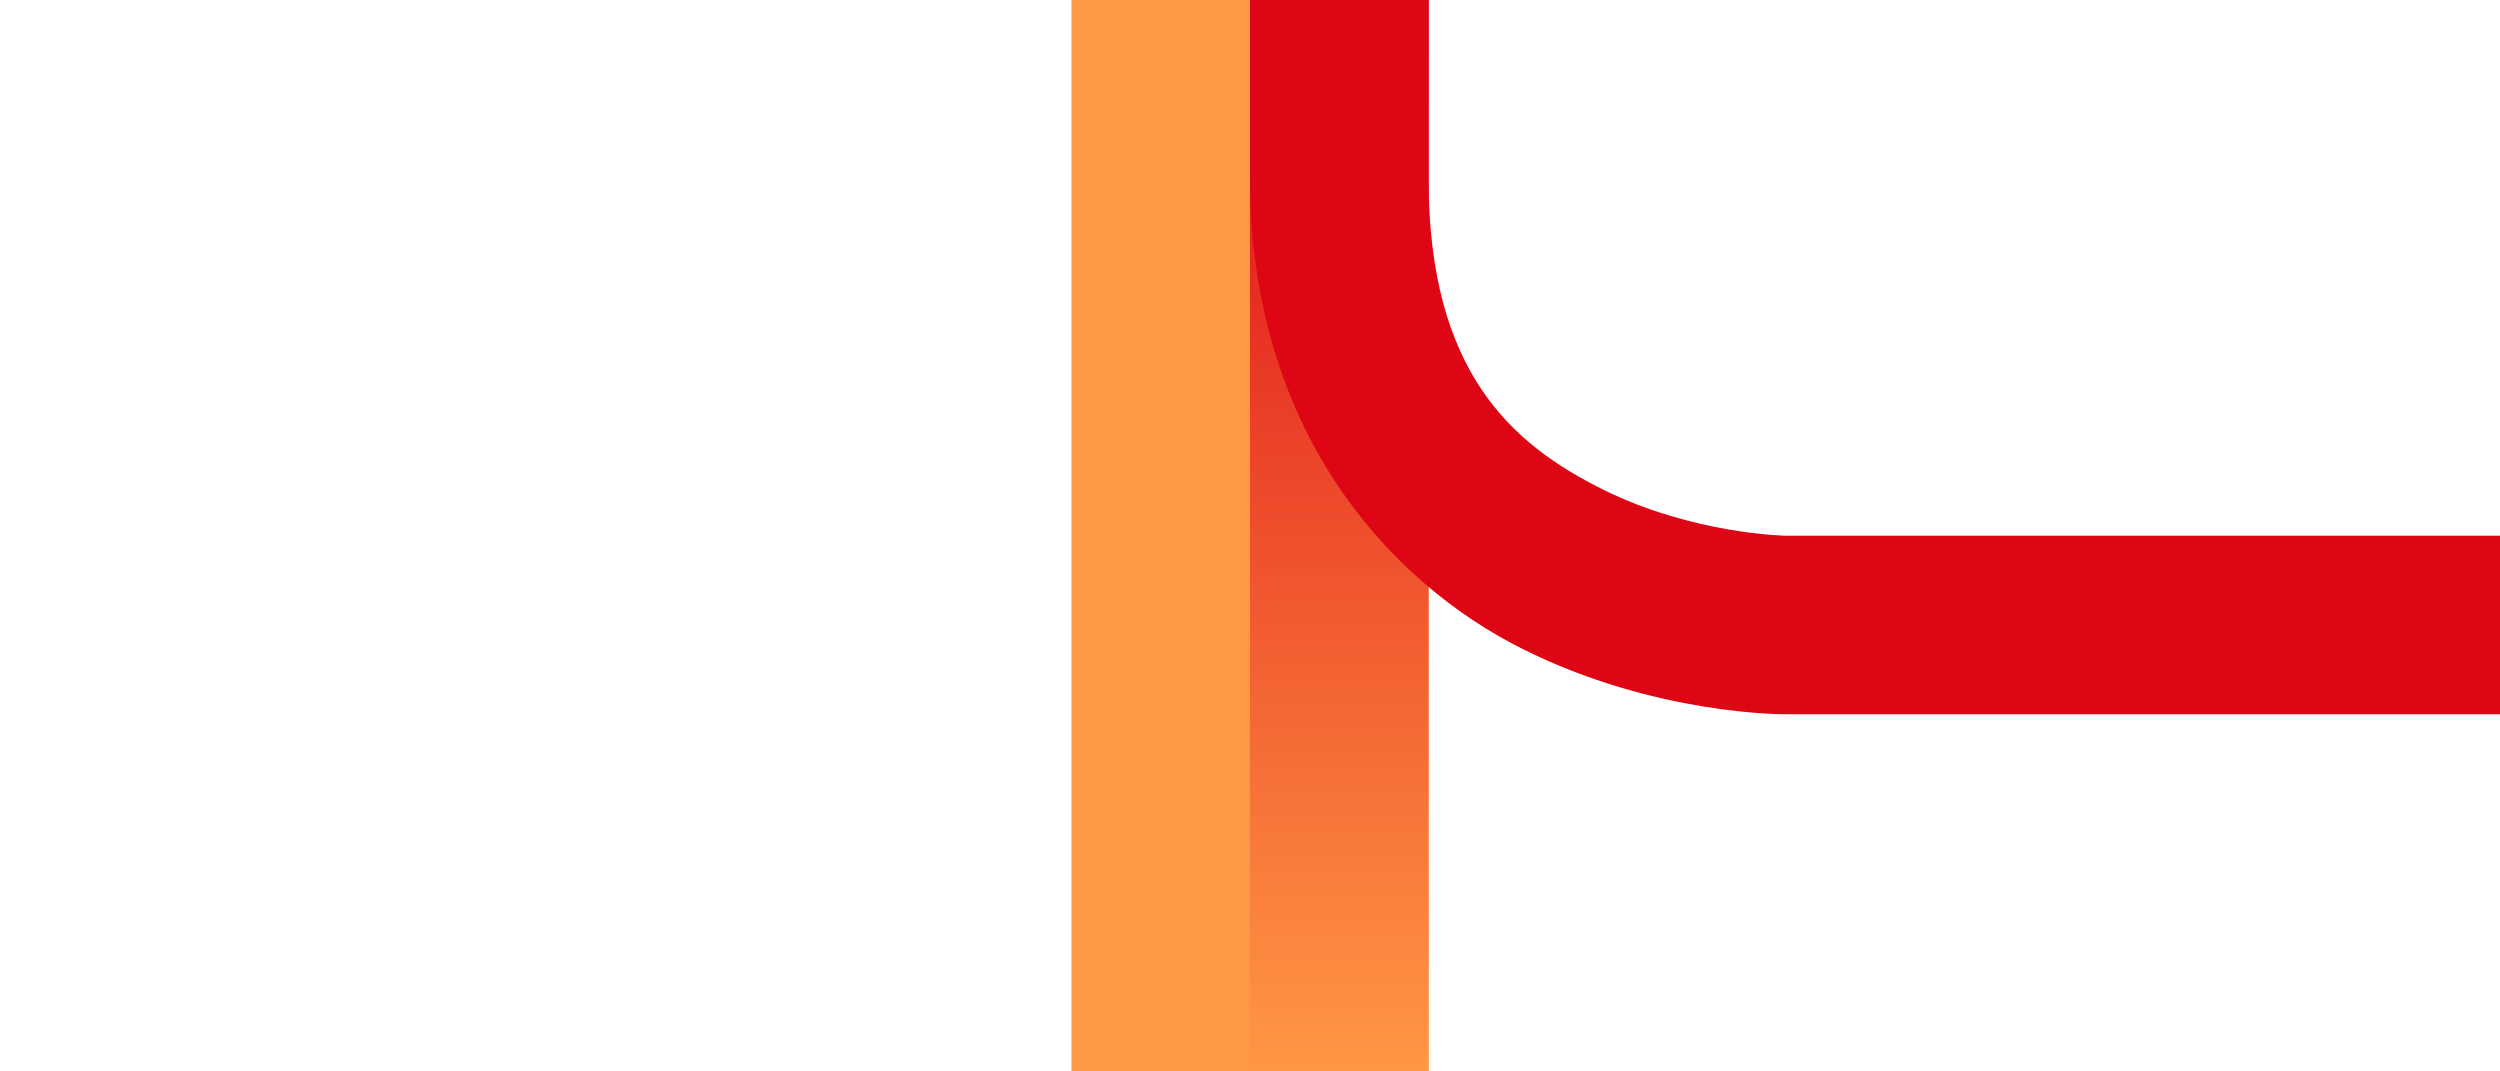 <?xml version="1.0" encoding="UTF-8"?>
<svg width="70" height="30" version="1.1" xml:space="preserve" xmlns="http://www.w3.org/2000/svg" xmlns:xlink="http://www.w3.org/1999/xlink"><defs><clipPath><path d="M0 0h35v20H0z"/></clipPath><clipPath id="d"><path d="M0 0h43v28H0z"/></clipPath><linearGradient id="linearGradient241" x1="67.5" x2="67.5" y1="-15" y2="15" gradientTransform="translate(-30 15)" gradientUnits="userSpaceOnUse"><stop stop-color="#de0615" offset="0"/><stop stop-color="#ff9844" offset="1"/></linearGradient></defs><path d="m30 0h10v30h-10z" fill="#ff9844" style="paint-order:fill markers stroke"/><path d="m35-0.015h5v30h-5z" fill="url(#linearGradient241)" stroke-width=".707" style="paint-order:fill markers stroke"/><path d="m40 0v5c0 5.42 2.34 7.44 4.87 8.7s5.13 1.3 5.13 1.3h20v5h-20s-3.65 0.035-7.37-1.83c-3.72-1.86-7.63-6.09-7.63-13.2v-5z" fill="#de0615" style="paint-order:fill markers stroke"/></svg>
